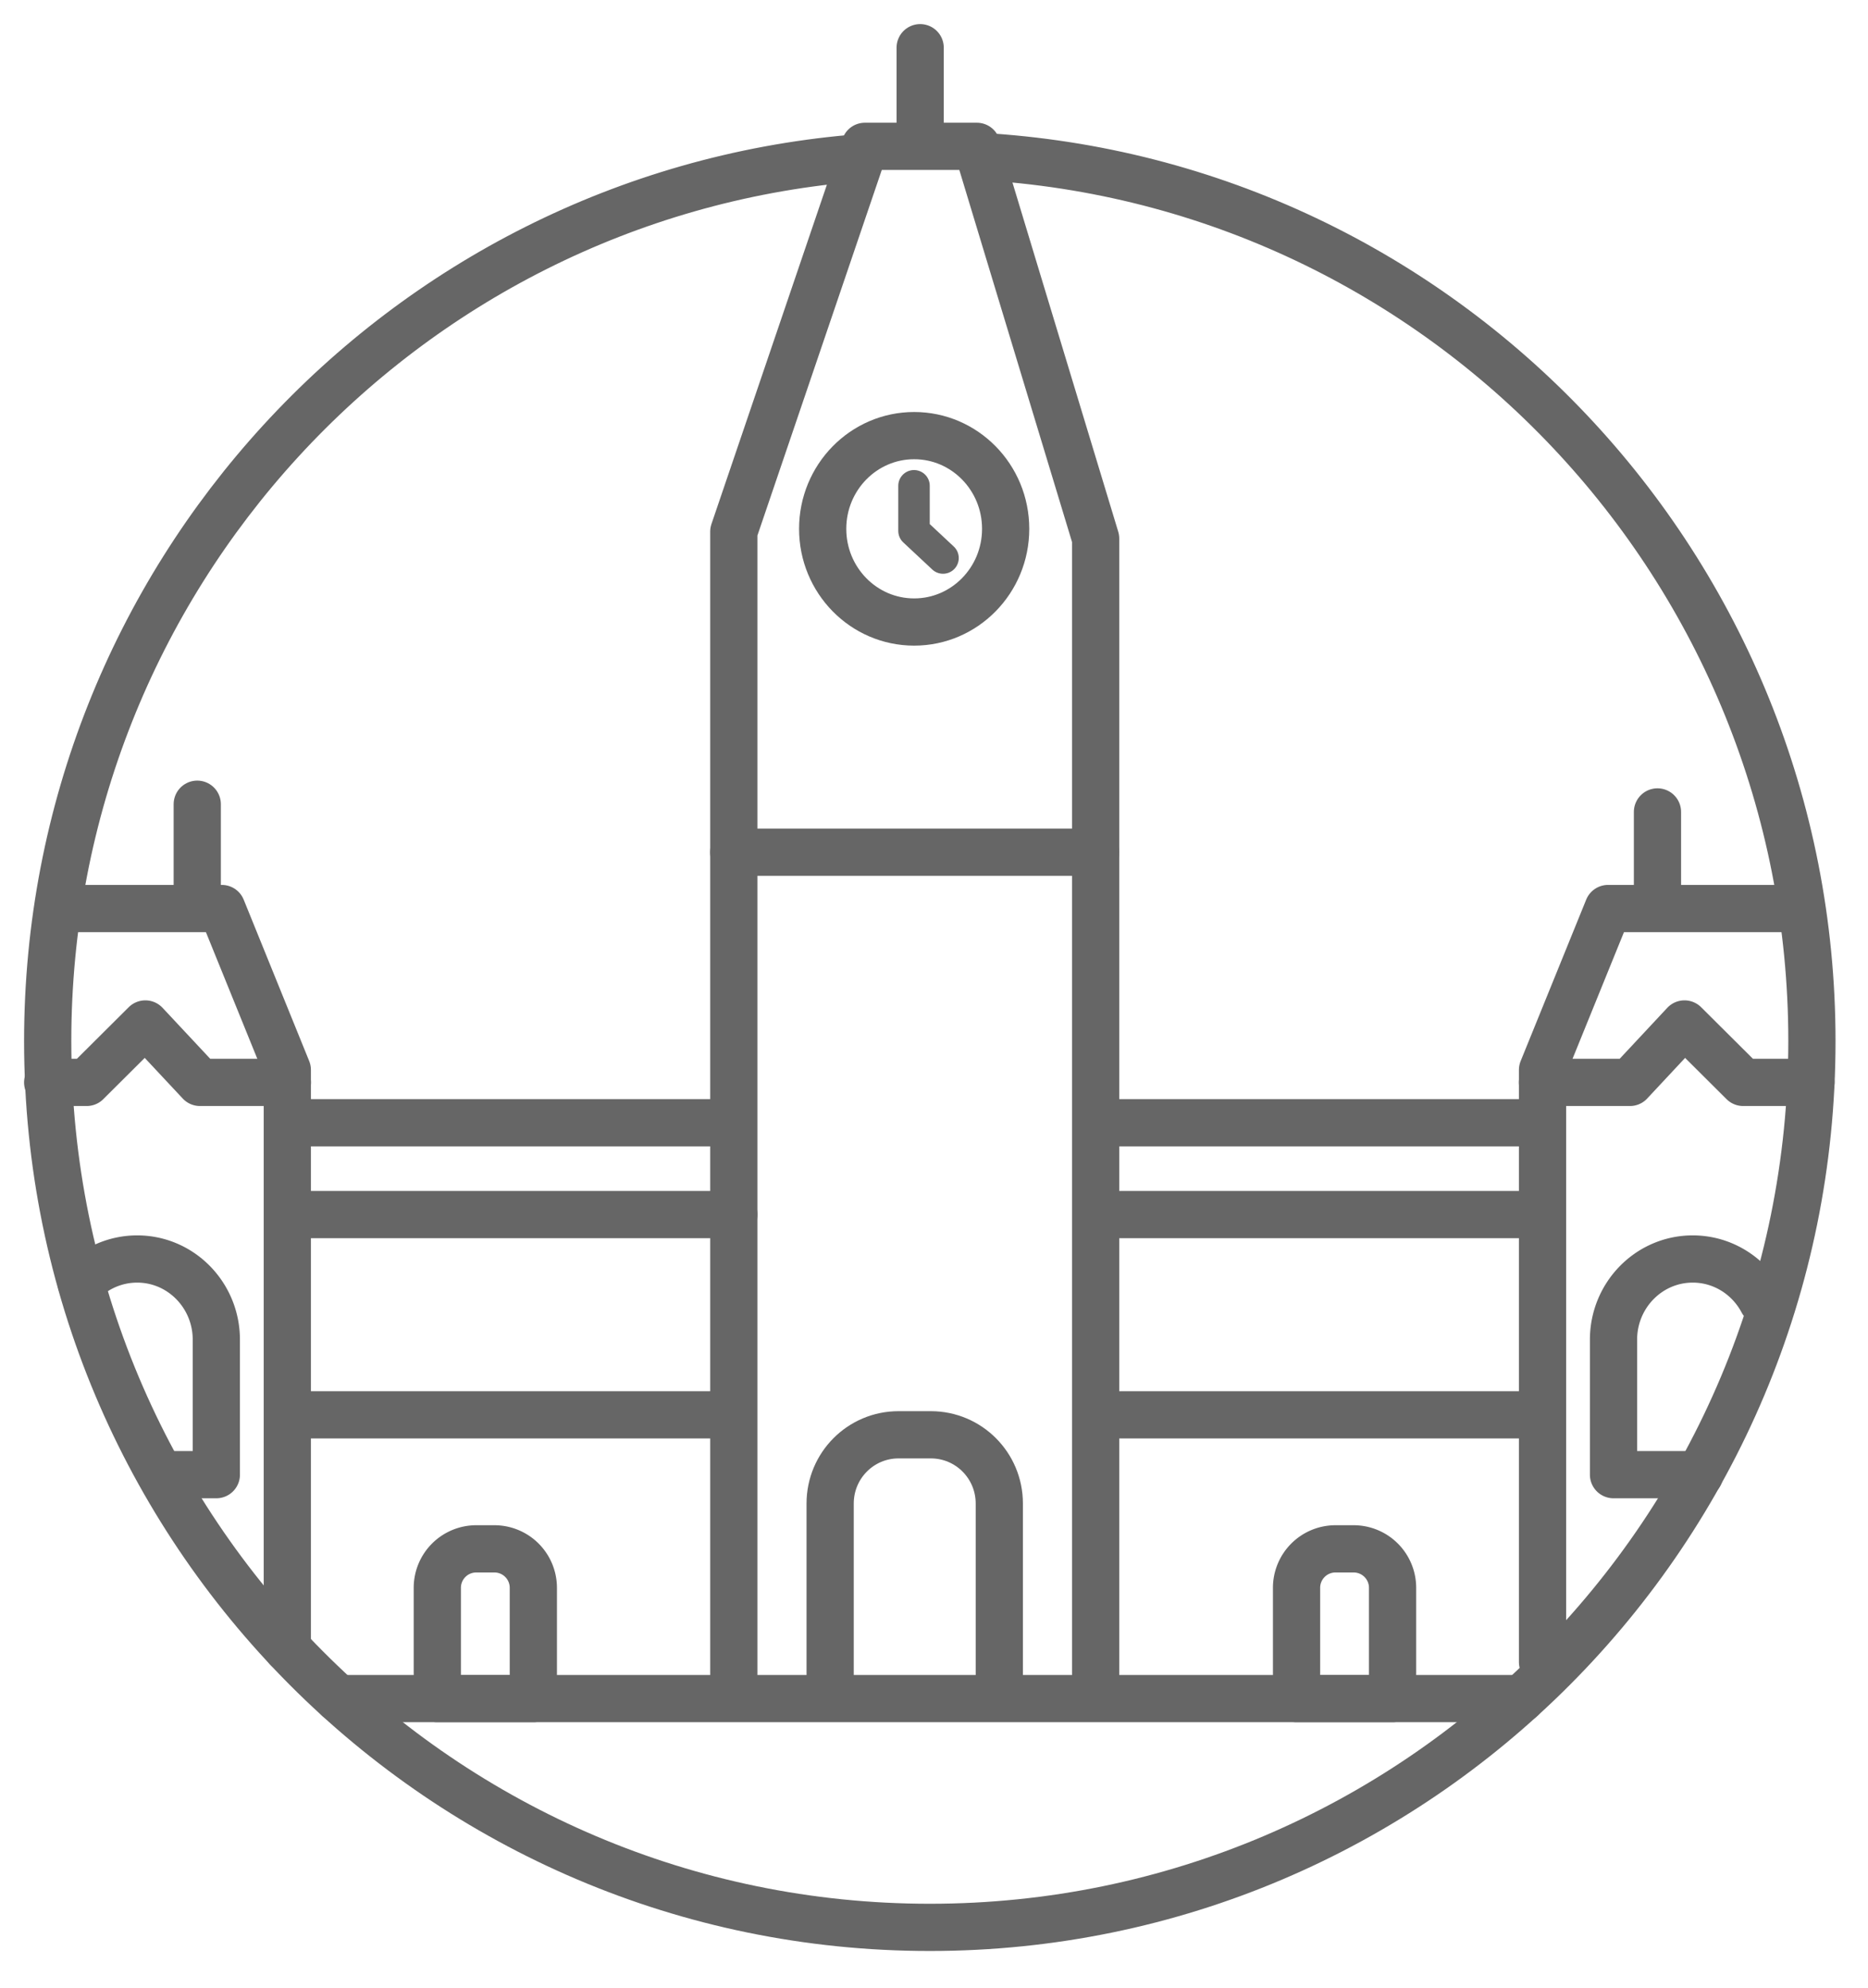 <svg xmlns="http://www.w3.org/2000/svg" width="47" height="50" viewBox="0 0 47 50">
    <g fill="none" fill-rule="evenodd">
        <path fill="#FFF" d="M-299-184H76v667h-375z"/>
        <g transform="translate(-18 -18)">
            <path stroke="#666" stroke-linecap="round" stroke-linejoin="round" stroke-width="1.188" d="M43.143 60.728h-4.256V55.82c0-.955.77-1.728 1.72-1.728h.814c.951 0 1.722.773 1.722 1.728v4.908zM22.963 38.23v2.415M59.703 38.424v2.414M26.512 60.728h29.766"/>
            <path stroke="#666" stroke-linecap="round" stroke-linejoin="round" stroke-width="1.188" d="M36.463 60.483v-29.11l3.298-9.692h2.817l.942 3.112.725 2.392 1.322 4.362v28.936"/>
            <path stroke="#666" stroke-linecap="round" stroke-linejoin="round" stroke-width="1.188" d="M43.303 31.303c0-1.295-1.03-2.345-2.302-2.345-1.271 0-2.302 1.05-2.302 2.345 0 1.294 1.03 2.344 2.302 2.344 1.271 0 2.302-1.05 2.302-2.344z"/>
            <path stroke="#666" stroke-linecap="round" stroke-linejoin="round" stroke-width=".792" d="M40.997 30.22v1.135l.73.682"/>
            <path stroke="#666" stroke-linecap="round" stroke-linejoin="round" stroke-width="1.188" d="M41.152 21.436V19.2M19.528 40.854h4.053l1.648 4.06v14.552"/>
            <path stroke="#666" stroke-linecap="round" stroke-linejoin="round" stroke-width="1.188" d="M19.2 45.228h.98l1.477-1.47 1.375 1.47h2.198M25.436 46.243h10.695M22.215 55.095h1.228V51.7c0-1.12-.892-2.03-1.991-2.03-.551 0-1.05.228-1.41.595M25.436 53.59h10.695M31.419 60.728h-2.416v-2.786a.98.98 0 0 1 .977-.981h.462a.98.98 0 0 1 .977.981v2.786zM63.203 40.854H58.46l-1.649 4.06v14.895"/>
            <path stroke="#666" stroke-linecap="round" stroke-linejoin="round" stroke-width="1.188" d="M63.565 45.228H61.86l-1.477-1.47-1.373 1.47h-2.2M56.605 46.243H45.909M60.762 55.095h-2.165V51.7c0-1.12.892-2.03 1.993-2.03.757 0 1.416.43 1.753 1.064M56.605 53.59H45.909M50.622 60.728h2.416v-2.786a.98.98 0 0 0-.977-.981h-.462a.98.98 0 0 0-.977.981v2.786zM25.436 48.552h11.027M45.91 48.552h10.9M36.463 39.437h9.104"/>
            <path stroke="#666" stroke-linecap="round" stroke-linejoin="round" stroke-width="1.188" d="M42.654 21.934c11.672.656 20.935 10.37 20.935 22.257 0 12.311-9.937 22.292-22.194 22.292-12.258 0-22.195-9.98-22.195-22.292 0-11.647 8.893-21.208 20.231-22.206"/>
            <rect width="84" height="84" opacity=".4" rx="1.584"/>
        </g>
    </g>
</svg>
